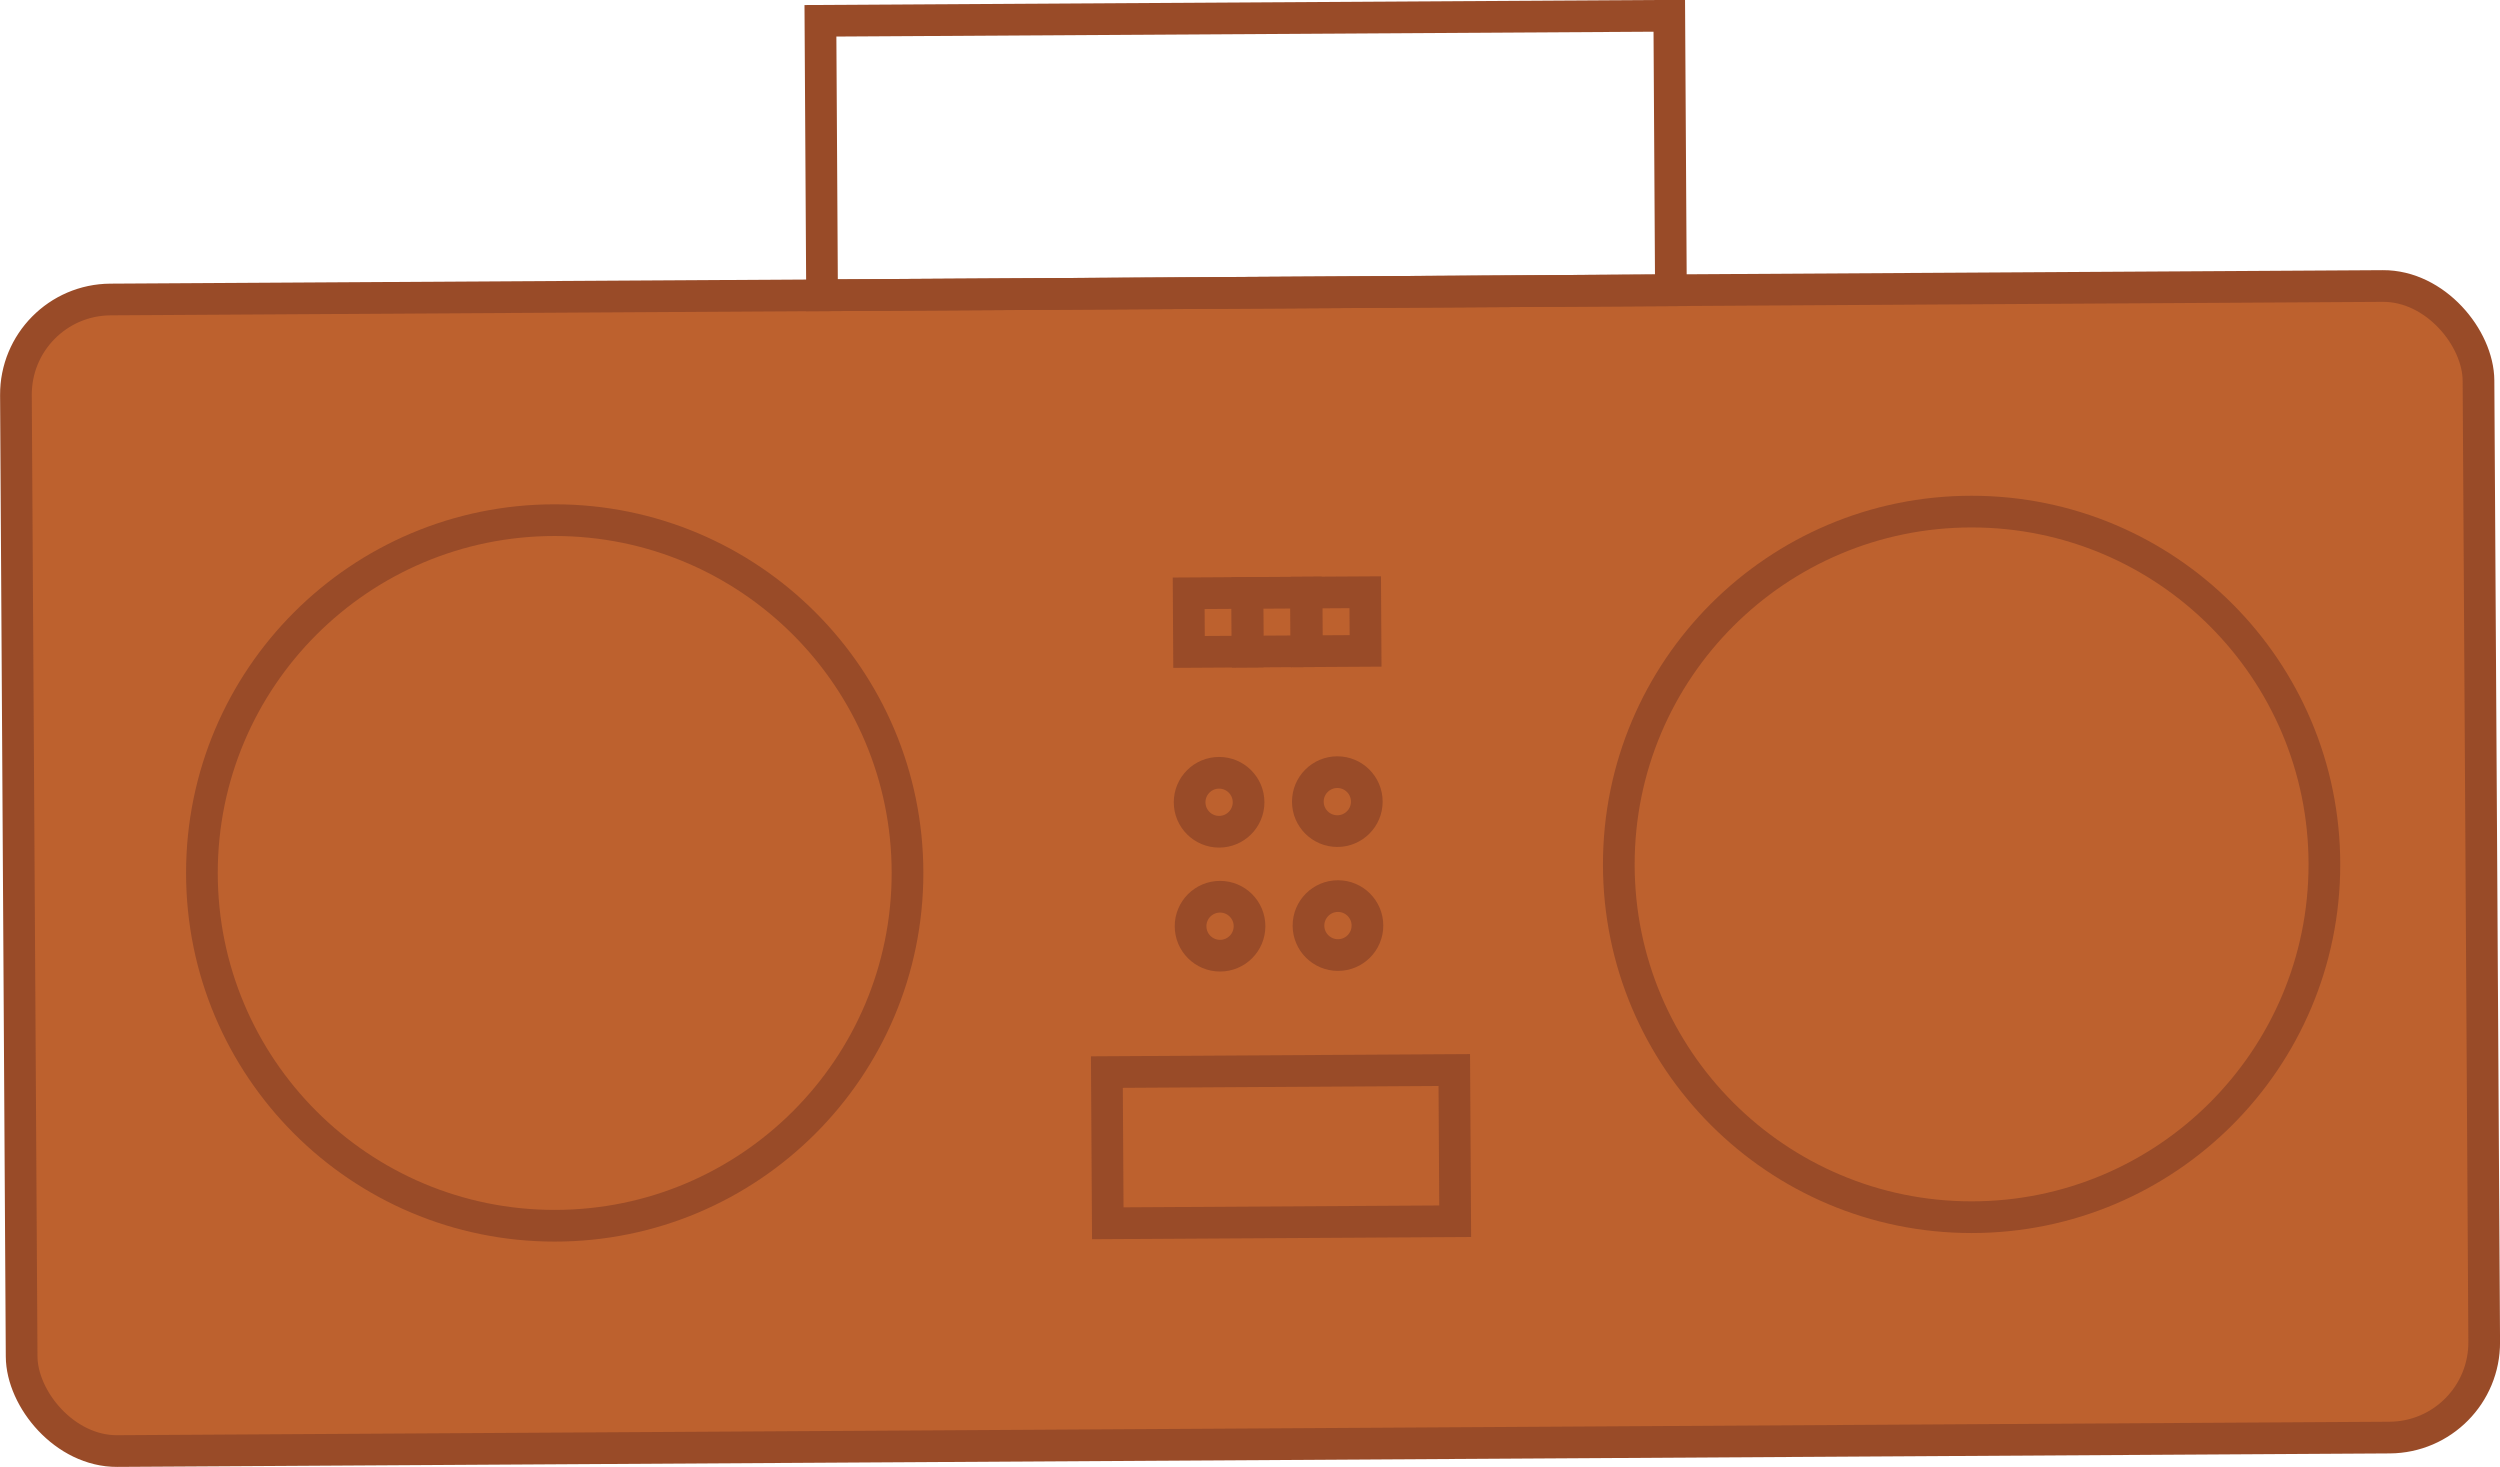 <svg xmlns="http://www.w3.org/2000/svg" viewBox="0 0 78.87 46.28"><defs><style>.cls-1{fill:#BD612E}.cls-1,.cls-2{stroke:#994b28;stroke-miterlimit:10;}.cls-2{fill:none;}</style></defs><title>Speaker</title><g id="Layer_2" data-name="Layer 2"><g id="Layer_1-2" data-name="Layer 1"><rect class="cls-1" x="0.59" y="9.24" width="77.69" height="36.33" rx="3" ry="3" transform="translate(-0.16 0.23) rotate(-0.34)"/><rect class="cls-2" x="25.91" y="0.58" width="26.78" height="8.66" transform="translate(-0.03 0.23) rotate(-0.34)"/><circle class="cls-2" cx="17.5" cy="27.54" r="11.13"/><circle class="cls-2" cx="62.2" cy="27.27" r="11.13"/><rect class="cls-2" x="41.23" y="18.69" width="1.85" height="1.85" transform="translate(-0.12 0.25) rotate(-0.34)"/><rect class="cls-2" x="39.36" y="18.7" width="1.85" height="1.85" transform="translate(-0.12 0.24) rotate(-0.34)"/><rect class="cls-2" x="37.51" y="18.71" width="1.85" height="1.85" transform="translate(-0.12 0.23) rotate(-0.34)"/><circle class="cls-2" cx="42.19" cy="25.29" r="0.93"/><circle class="cls-2" cx="42.21" cy="29.2" r="0.93"/><circle class="cls-2" cx="38.46" cy="25.31" r="0.93"/><circle class="cls-2" cx="38.49" cy="29.22" r="0.93"/><rect class="cls-2" x="34.93" y="33.79" width="10.96" height="4.77" transform="translate(-0.21 0.24) rotate(-0.34)"/></g></g></svg>